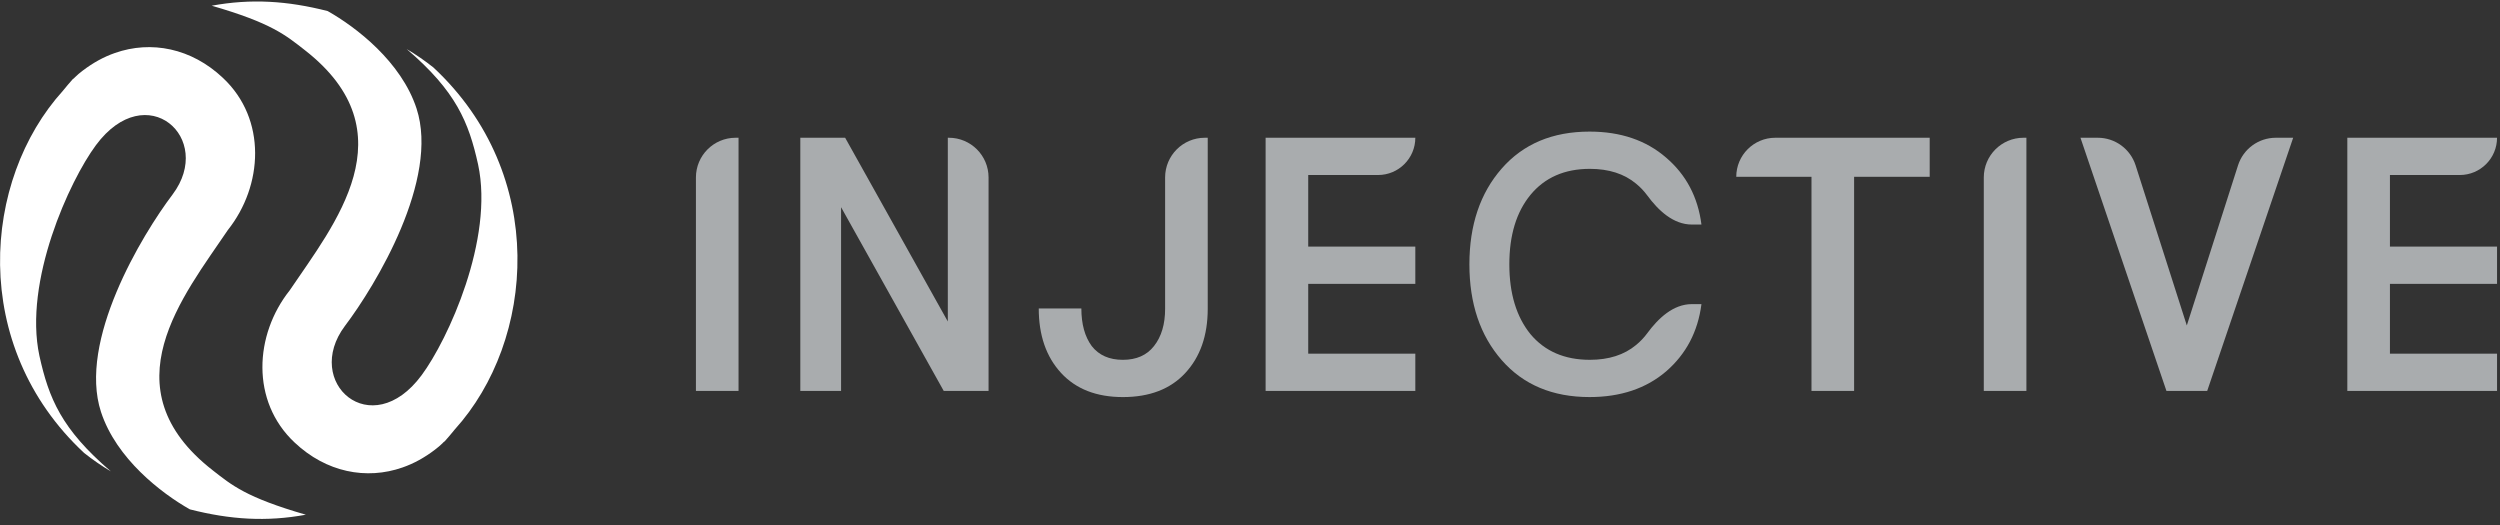 <svg width="200" height="42" viewBox="0 0 200 42" fill="none" xmlns="http://www.w3.org/2000/svg">
<rect x="0" y="0" width="200" height="42" fill="#333333" stroke="none"/>
<g clip-path="url(#clip0)">
<path d="M55.674 31.274V14.197C55.674 12.442 57.096 11.02 58.85 11.02H59.083V31.274H55.674Z" fill="#A9ACAE"/>
<path d="M64.025 31.274V11.02H67.612L75.825 25.719V11.02H75.909C77.663 11.02 79.085 12.442 79.085 14.197V31.274H75.498L67.286 16.576V31.274H64.025Z" fill="#A9ACAE"/>
<path d="M89.829 31.766C87.715 31.766 86.064 31.12 84.878 29.828C83.692 28.535 83.1 26.818 83.1 24.677H86.509C86.509 25.931 86.786 26.934 87.339 27.686C87.912 28.419 88.742 28.786 89.829 28.786C90.916 28.786 91.746 28.419 92.319 27.686C92.913 26.934 93.209 25.941 93.209 24.706V14.197C93.209 12.442 94.631 11.02 96.385 11.02H96.618V24.706C96.618 26.847 96.015 28.564 94.81 29.856C93.624 31.129 91.964 31.766 89.829 31.766Z" fill="#A9ACAE"/>
<path d="M101.249 11.02H113.226C113.226 12.666 111.891 14.001 110.245 14.001H104.658V19.729H113.226V22.71H104.658V28.294H113.226V31.274H101.249V19.729V14.001V11.02Z" fill="#A9ACAE"/>
<path d="M187.786 11.02H199.763C199.763 12.666 198.428 14.001 196.783 14.001H191.195V19.729H199.763V22.71H191.195V28.294H199.763V31.274H187.786V19.729V14.001V11.02Z" fill="#A9ACAE"/>
<path d="M127.164 31.765C124.206 31.765 121.865 30.782 120.14 28.814C118.415 26.846 117.552 24.291 117.552 21.146C117.552 18.003 118.415 15.447 120.14 13.479C121.865 11.511 124.206 10.528 127.164 10.528C129.646 10.528 131.688 11.222 133.29 12.611C134.892 13.98 135.834 15.765 136.116 17.964H135.353C133.857 17.964 132.663 16.833 131.776 15.628C131.52 15.281 131.224 14.969 130.887 14.694C129.937 13.903 128.704 13.508 127.19 13.508C125.166 13.508 123.582 14.203 122.437 15.591C121.311 16.961 120.747 18.813 120.747 21.146C120.747 23.48 121.311 25.342 122.437 26.731C123.582 28.1 125.166 28.785 127.19 28.785C128.704 28.785 129.937 28.39 130.887 27.599C131.224 27.324 131.52 27.012 131.776 26.665C132.663 25.46 133.857 24.329 135.353 24.329H136.116C135.834 26.528 134.892 28.322 133.29 29.711C131.688 31.081 129.646 31.765 127.164 31.765Z" fill="#A9ACAE"/>
<path d="M144.919 31.274V14.145H138.901C138.901 12.419 140.3 11.02 142.025 11.02H154.376V14.145H148.328V31.274H144.919Z" fill="#A9ACAE"/>
<path d="M158.703 31.274V14.197C158.703 12.442 160.125 11.02 161.879 11.02H162.112V31.274H158.703Z" fill="#A9ACAE"/>
<path d="M173.315 31.274L166.437 11.02H167.824C169.205 11.02 170.428 11.913 170.849 13.229L174.945 26.037L179.042 13.229C179.462 11.913 180.686 11.02 182.067 11.02H183.454L176.576 31.274H173.315Z" fill="#A9ACAE"/>
<path d="M5.023 7.274C5.28 6.951 5.552 6.64 5.824 6.329C5.837 6.314 5.864 6.311 5.877 6.295C5.901 6.265 5.941 6.246 5.965 6.215L5.99 6.185C6.18 6.009 6.382 5.818 6.615 5.652C7.439 5.026 8.294 4.551 9.196 4.238C12.089 3.222 15.309 3.848 17.834 6.232C21.36 9.537 21.044 14.861 18.23 18.4C14.673 23.675 8.561 31.036 17.023 37.629C18.545 38.815 19.674 39.792 24.467 41.177C21.332 41.755 18.426 41.575 15.19 40.749C12.902 39.457 9.304 36.691 8.08 32.956C6.229 27.291 11.337 18.823 13.805 15.561C17.194 11.048 11.711 6.161 7.673 11.616C5.563 14.459 1.871 22.504 3.154 28.471C3.904 31.855 4.904 34.322 8.869 37.71C8.134 37.276 7.42 36.784 6.727 36.233C-2.484 27.653 -1.416 14.386 5.023 7.274Z" fill="white"/>
<path d="M36.38 34.359C36.123 34.683 35.85 34.993 35.578 35.304C35.566 35.32 35.538 35.323 35.526 35.338C35.501 35.369 35.461 35.388 35.437 35.418L35.413 35.449C35.223 35.625 35.02 35.816 34.788 35.982C33.963 36.608 33.108 37.083 32.206 37.396C29.313 38.411 26.094 37.785 23.568 35.401C20.043 32.097 20.358 26.772 23.173 23.233C26.73 17.958 32.842 10.598 24.379 4.005C22.857 2.819 21.728 1.841 16.935 0.457C20.07 -0.121 22.977 0.059 26.212 0.885C28.5 2.177 32.099 4.942 33.323 8.678C35.173 14.343 30.065 22.811 27.597 26.072C24.208 30.586 29.692 35.472 33.729 30.017C35.839 27.174 39.531 19.13 38.248 13.162C37.498 9.779 36.498 7.312 32.533 3.924C33.269 4.358 33.982 4.85 34.675 5.4C43.886 13.98 42.818 27.248 36.38 34.359Z" fill="white"/>
</g>
<defs>
<clipPath id="clip0">
<rect width="200" height="41.796" fill="white"/>
</clipPath>
</defs>
</svg>
